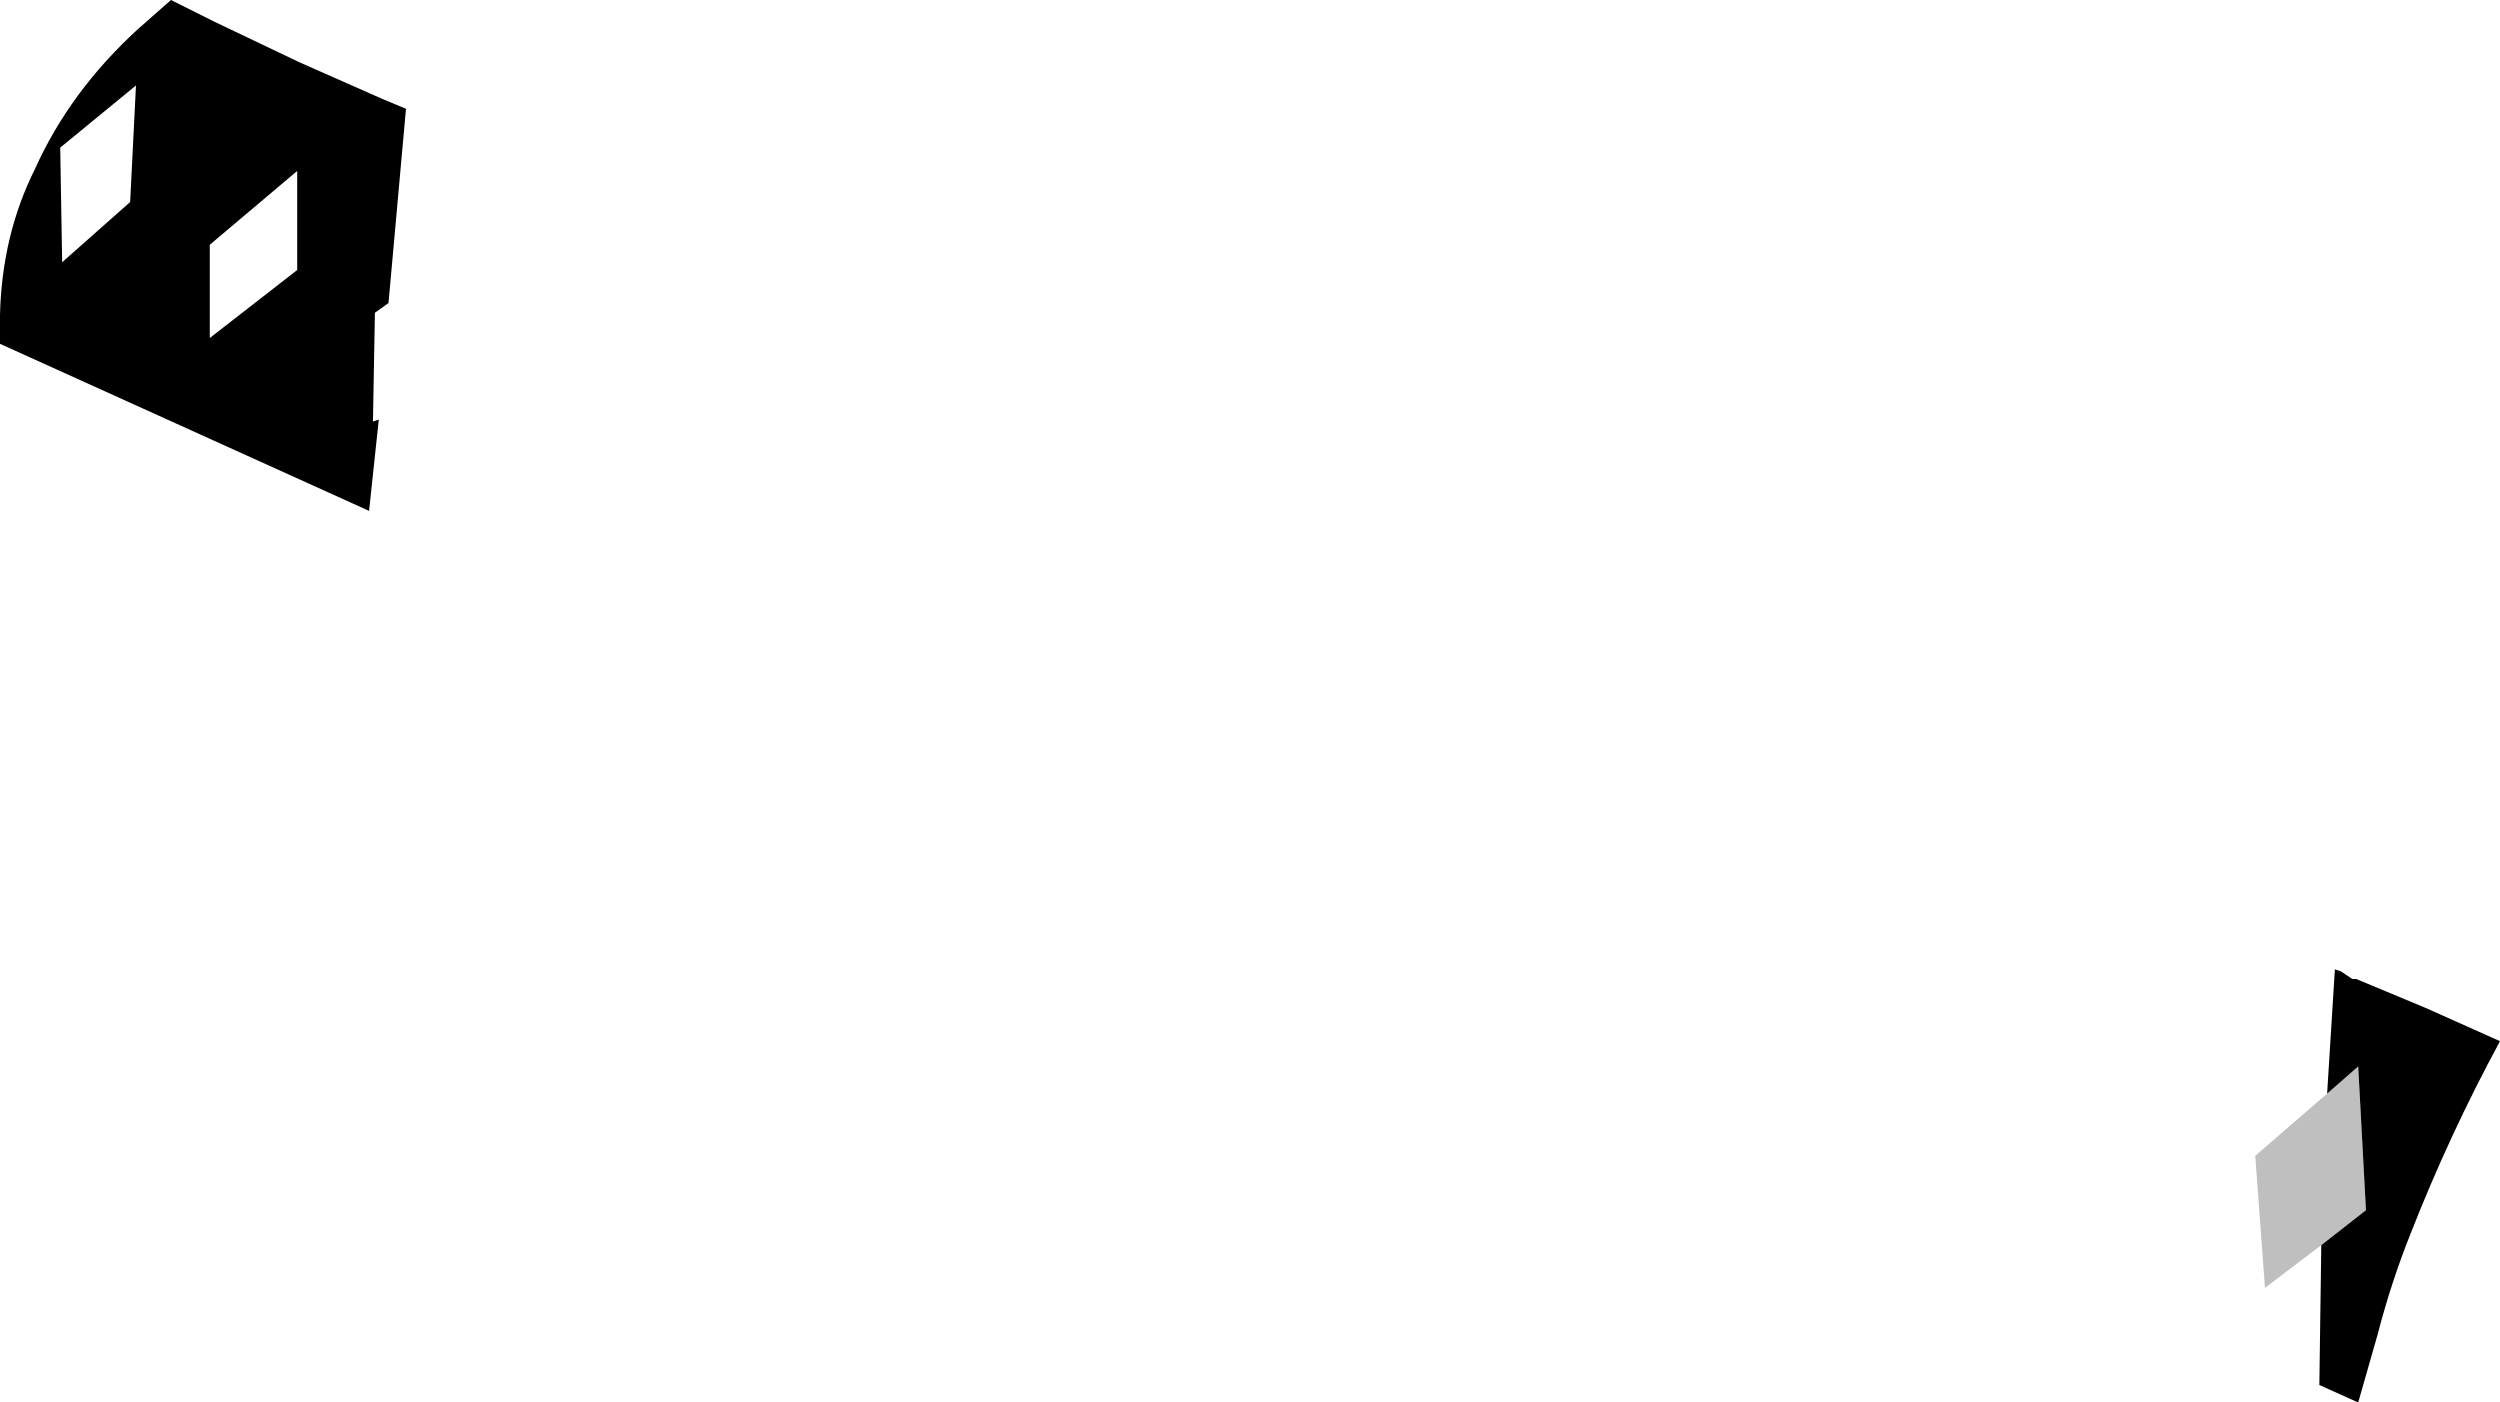 <?xml version="1.0" encoding="UTF-8" standalone="no"?>
<svg xmlns:xlink="http://www.w3.org/1999/xlink" height="36.1px" width="64.35px" xmlns="http://www.w3.org/2000/svg">
  <g transform="matrix(1.0, 0.0, 0.0, 1.0, -106.8, -304.35)">
    <path d="M166.55 336.4 L165.1 337.5 164.85 334.1 166.7 332.5 167.5 331.8 167.7 335.5 166.55 336.4" fill="#000000" fill-opacity="0.251" fill-rule="evenodd" stroke="none"/>
    <path d="M112.2 310.65 L112.2 313.05 114.45 311.3 114.45 308.75 112.2 310.65 M110.3 306.55 L108.35 308.15 108.4 311.1 110.15 309.55 110.3 306.55 M116.65 306.9 L117.25 307.15 116.8 312.15 116.45 312.4 116.4 315.2 116.55 315.15 116.3 317.5 106.8 313.2 106.8 312.45 Q106.85 310.4 107.7 308.7 108.6 306.7 110.35 305.1 L111.2 304.35 112.3 304.9 114.5 305.95 116.65 306.9 M166.7 332.5 L166.9 329.3 167.05 329.35 167.35 329.55 167.45 329.55 169.25 330.3 171.15 331.15 Q169.85 333.55 168.85 336.1 168.35 337.35 168.0 338.7 L167.5 340.45 166.5 340.0 166.55 336.4 167.7 335.5 167.5 331.8 166.7 332.5" fill="#000000" fill-rule="evenodd" stroke="none"/>
  </g>
</svg>

